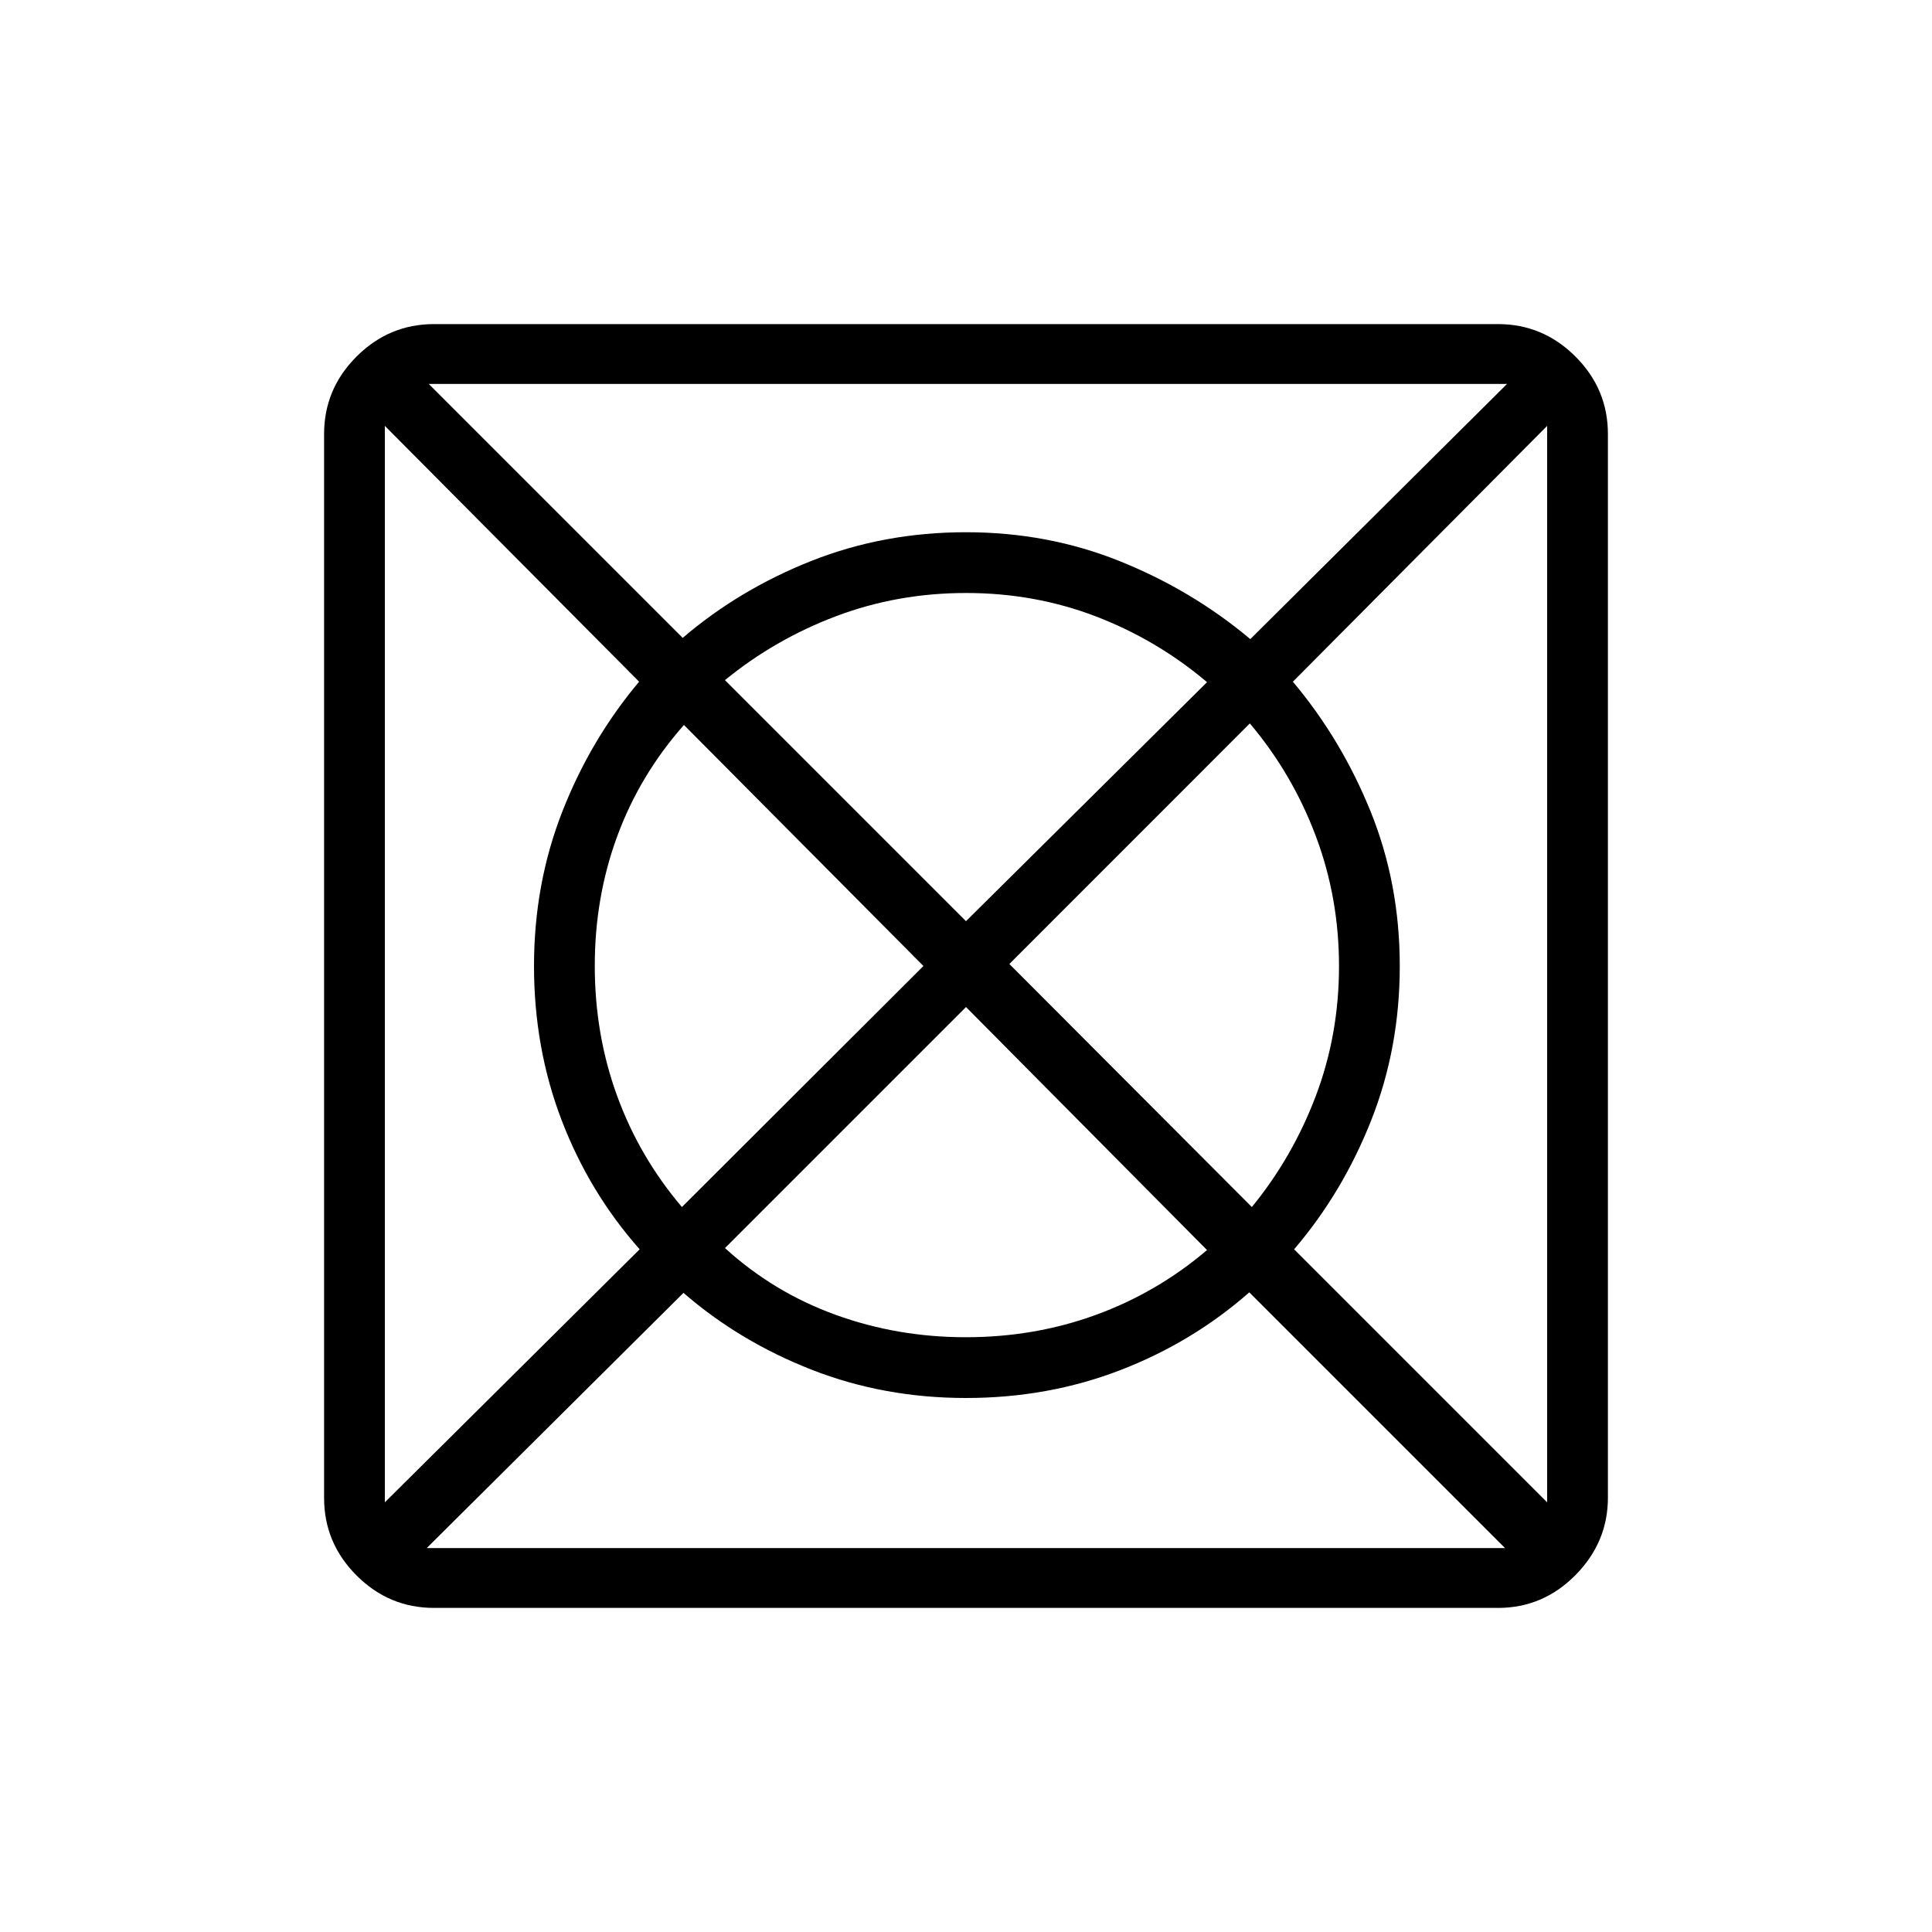 <svg xmlns="http://www.w3.org/2000/svg" height="48" viewBox="0 96 960 960" width="48"><path d="M212.039 865.231h535.807L620.769 738.154q-28.231 24.832-64.115 38.666-35.885 13.834-76.654 13.834t-76.654-14.039q-35.884-14.038-63.731-38.192L212.039 865.231ZM191.231 842.5l126.615-125.731q-25.016-28.231-38.758-64.115-13.742-35.885-13.742-76.654t14.039-76.654q14.038-35.884 38.192-64.615L191.231 307.615V842.5Zm147.615-146.731 120-119.769-119-119.769q-21.923 24.827-33.115 55.2-11.192 30.373-11.192 64.49 0 34.117 11.076 64.537 11.077 30.419 32.231 55.311Zm141.081 64.692q34.111 0 64.53-11.076 30.42-11.077 55.312-32.231L480 596.385 360.231 716.154q24.049 21.923 54.817 33.115 30.767 11.192 64.879 11.192Zm.073-206.73 119.769-118.769q-24.879-21.039-55.239-32.673-30.361-11.635-64.465-11.635-34.103 0-64.59 11.519-30.487 11.519-55.244 31.789L480 553.731Zm142.038 142.038q20.27-24.782 31.789-55.227 11.519-30.445 11.519-64.513 0-34.067-11.635-64.863-11.634-30.795-32.673-55.704L501.539 575l120.499 120.769ZM768.769 842.5V307.615L642.423 434.731q24.154 28.731 38.635 64.527 14.481 35.796 14.481 76.742 0 40.769-14.185 76.654-14.184 35.884-38.315 64.115L768.769 842.5Zm-147.5-428.923 127.577-126.808H213.039l126.192 126.192q28.231-24.131 64.115-38.315 35.885-14.185 76.654-14.185t76.654 14.481q35.884 14.481 64.615 38.635ZM215.664 894.962q-22.371 0-38.498-16.128-16.128-16.127-16.128-38.498V311.664q0-22.371 16.128-38.498 16.127-16.128 38.498-16.128h528.672q22.371 0 38.498 16.128 16.128 16.127 16.128 38.488v528.5q0 22.192-16.128 38.5-16.127 16.308-38.498 16.308H215.664Z"/></svg>